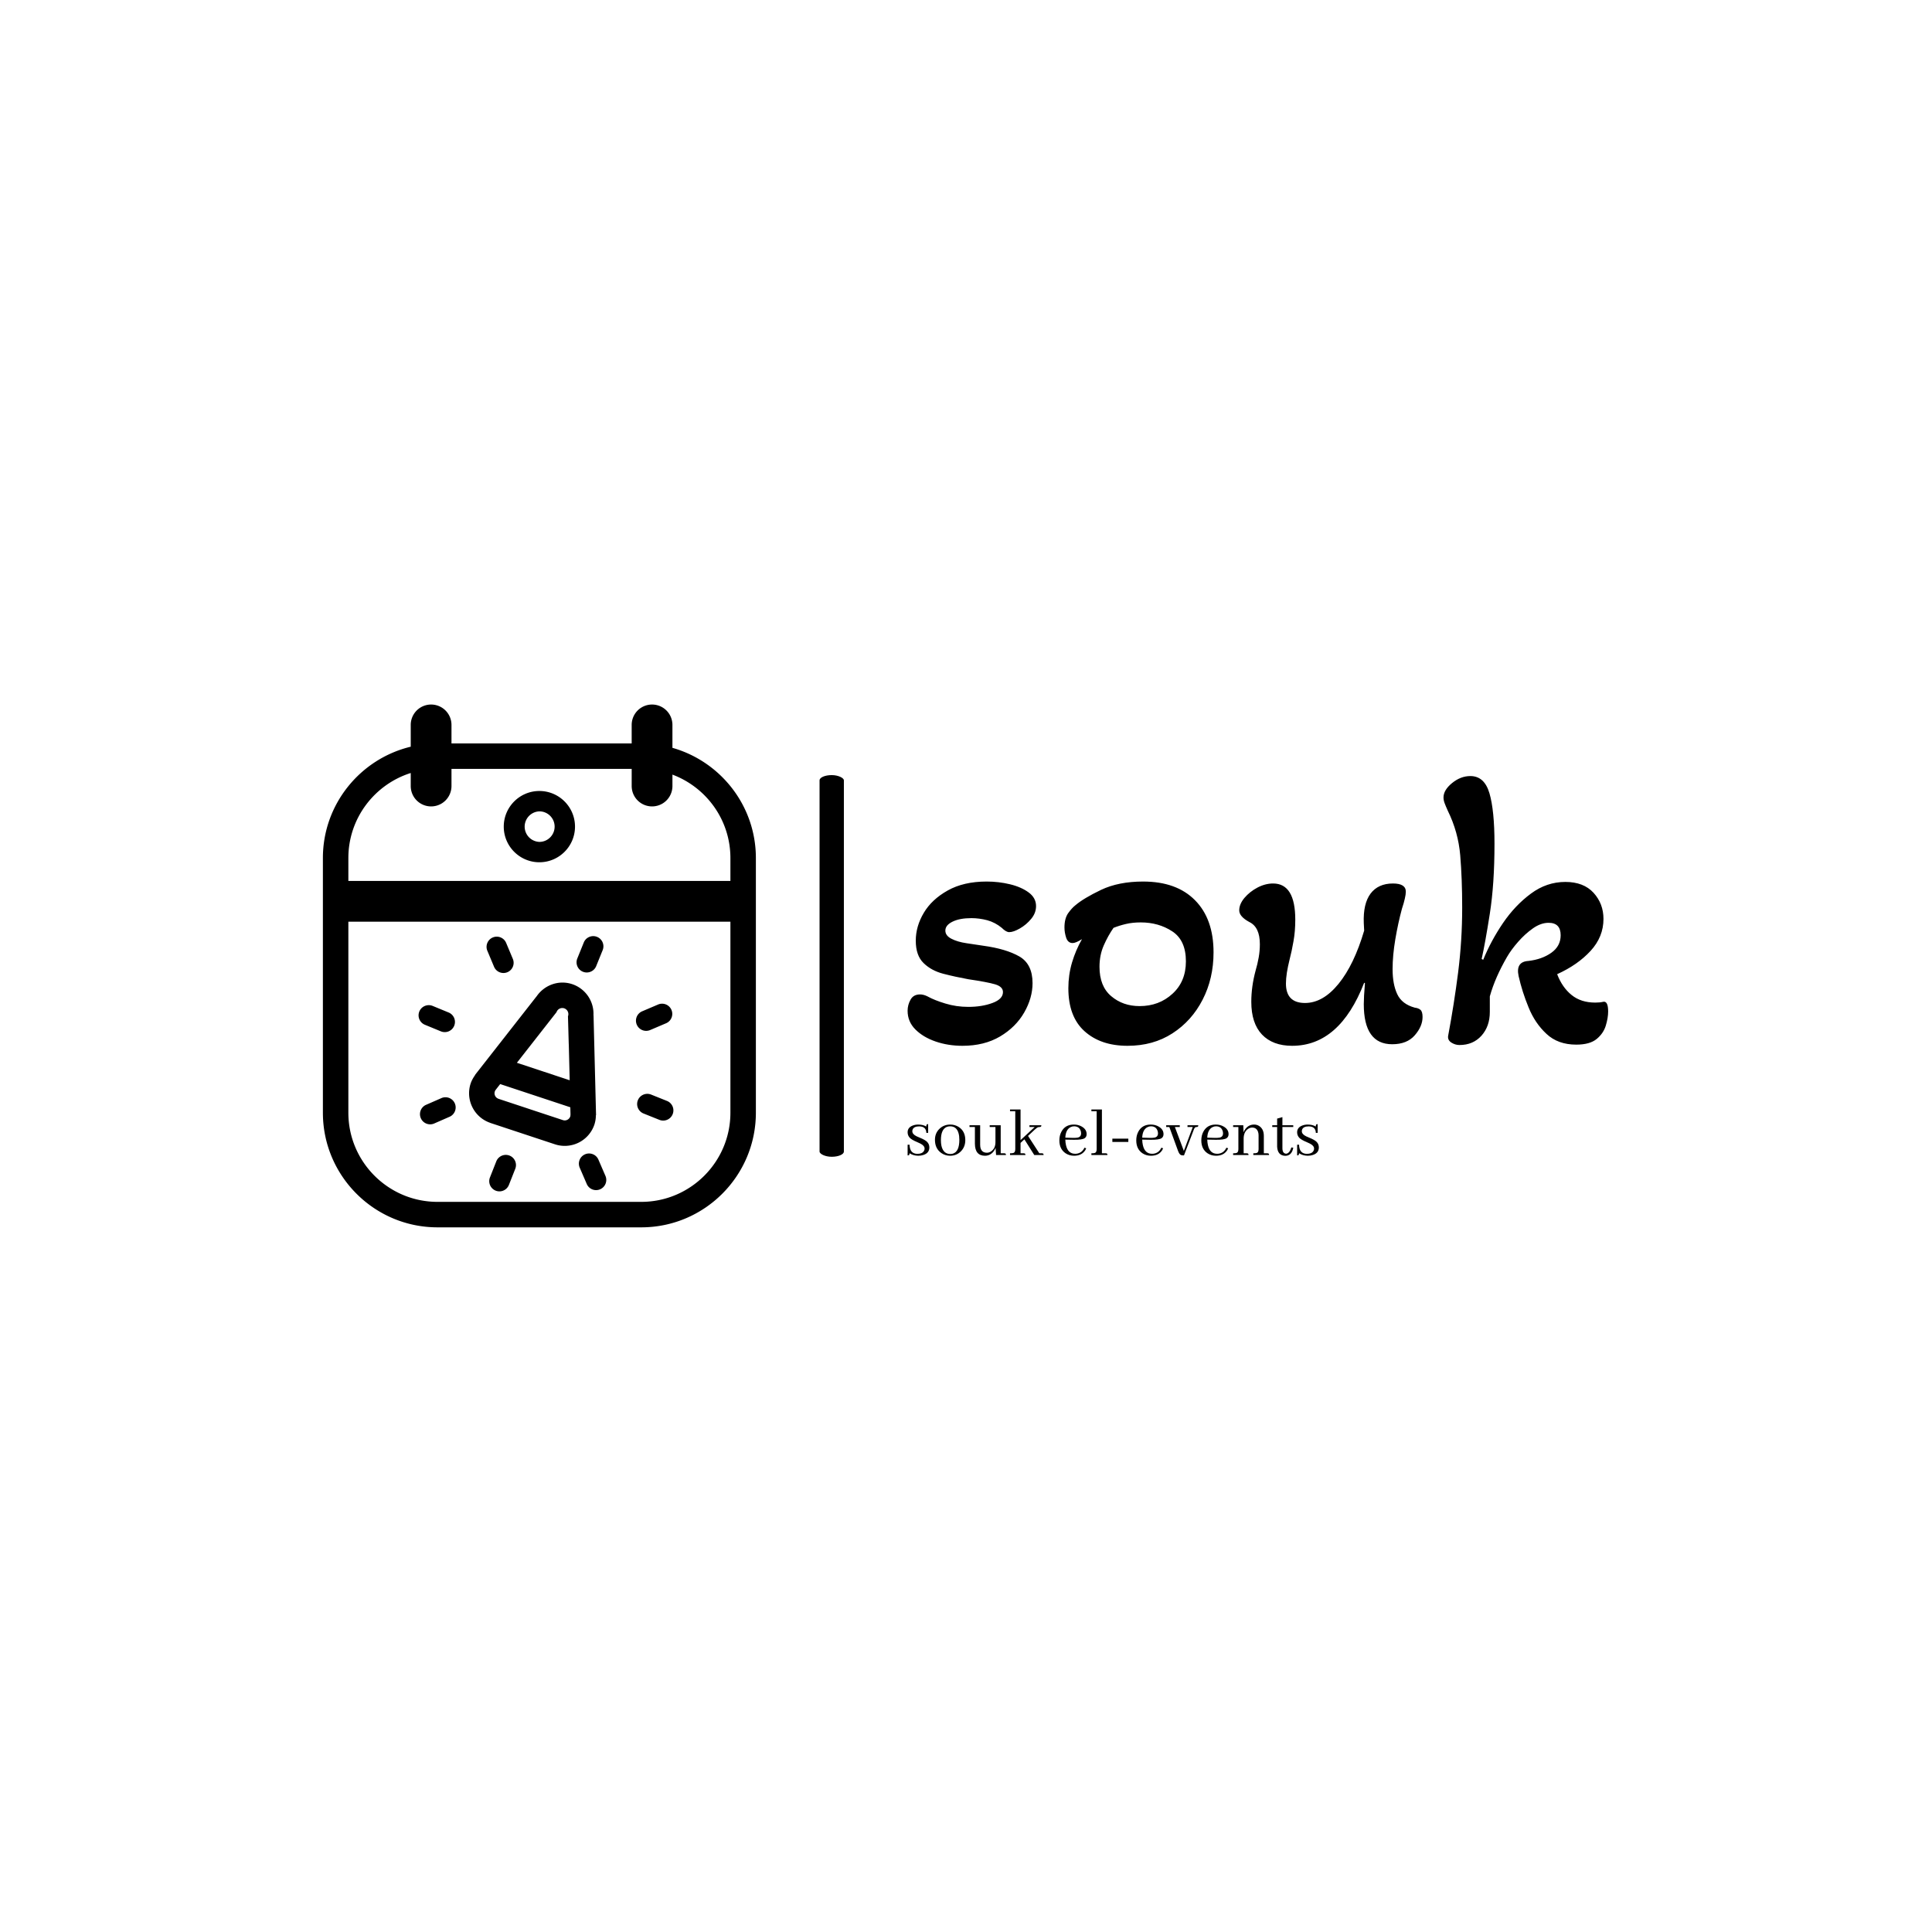 <svg xmlns="http://www.w3.org/2000/svg" version="1.1" xmlns:xlink="http://www.w3.org/1999/xlink" xmlns:svgjs="http://svgjs.dev/svgjs" width="1500" height="1500" viewBox="0 0 1500 1500"><rect width="1500" height="1500" fill="#ffffff"></rect><g transform="matrix(0.667,0,0,0.667,249.394,546.853)"><svg viewBox="0 0 396 161" data-background-color="#ffffff" preserveAspectRatio="xMidYMid meet" height="609" width="1500" xmlns="http://www.w3.org/2000/svg" xmlns:xlink="http://www.w3.org/1999/xlink"><g id="tight-bounds" transform="matrix(1,0,0,1,0.24,0.058)"><svg viewBox="0 0 395.52 160.884" height="160.884" width="395.52"><g><svg viewBox="0 0 725.581 295.141" height="160.884" width="395.52"><g><rect width="13.732" height="215.457" x="280.38" y="39.842" fill="#000000" opacity="1" stroke-width="0" stroke="transparent" fill-opacity="1" class="rect-yte-0" data-fill-palette-color="primary" rx="1%" id="yte-0" data-palette-color="#6b7280"></rect></g><g transform="matrix(1,0,0,1,330.061,40.378)"><svg viewBox="0 0 395.52 214.385" height="214.385" width="395.52"><g id="textblocktransform"><svg viewBox="0 0 395.52 214.385" height="214.385" width="395.52" id="textblock"><g><svg viewBox="0 0 395.52 152.275" height="152.275" width="395.52"><g transform="matrix(1,0,0,1,0,0)"><svg width="395.52" viewBox="1.45 -34 89.99 34.65" height="152.275" data-palette-color="#6b7280"><g class="wordmark-text-0" data-fill-palette-color="primary" id="text-0"><path d="M8.5 0.65L8.5 0.65Q6.65 0.65 5.05 0.1 3.45-0.45 2.45-1.45 1.45-2.45 1.45-3.85L1.45-3.85Q1.45-4.6 1.83-5.28 2.2-5.95 3.05-5.95L3.05-5.95Q3.5-5.95 4-5.7L4-5.7Q4.9-5.2 6.3-4.78 7.7-4.35 9.25-4.35L9.25-4.35Q11-4.35 12.35-4.85 13.7-5.35 13.7-6.25L13.7-6.25Q13.7-6.95 12.68-7.25 11.65-7.55 9.25-7.9L9.25-7.9Q7.6-8.2 6.05-8.6 4.5-9 3.5-9.98 2.5-10.95 2.5-12.85L2.5-12.85Q2.5-14.7 3.53-16.43 4.55-18.15 6.6-19.3 8.65-20.45 11.6-20.45L11.6-20.45Q13.15-20.45 14.6-20.1 16.05-19.75 17-19.05 17.95-18.35 17.95-17.3L17.95-17.3Q17.95-16.4 17.32-15.65 16.7-14.9 15.88-14.43 15.05-13.95 14.5-13.95L14.5-13.95Q14.1-13.95 13.55-14.5L13.55-14.5Q12.7-15.2 11.68-15.48 10.65-15.75 9.65-15.75L9.65-15.75Q8.15-15.75 7.23-15.3 6.3-14.85 6.3-14.15L6.3-14.15Q6.3-13.5 7.08-13.1 7.85-12.7 9-12.53 10.15-12.35 11.2-12.2L11.2-12.2Q14.1-11.8 15.8-10.83 17.5-9.85 17.5-7.4L17.5-7.4Q17.5-5.5 16.43-3.63 15.35-1.75 13.33-0.55 11.3 0.65 8.5 0.65ZM29.7 0.65L29.7 0.65Q26.25 0.65 24.17-1.23 22.1-3.1 22.1-6.75L22.1-6.75Q22.1-8.45 22.57-10.05 23.05-11.65 23.85-13.05L23.85-13.05Q23.05-12.55 22.65-12.55L22.65-12.55Q22.05-12.55 21.82-13.23 21.6-13.9 21.6-14.55L21.6-14.55Q21.6-15.7 22.07-16.38 22.55-17.05 23-17.4L23-17.4Q24.05-18.3 26.3-19.38 28.55-20.45 31.7-20.45L31.7-20.45Q36-20.45 38.37-18.05 40.75-15.65 40.75-11.35L40.75-11.35Q40.75-8 39.35-5.28 37.95-2.55 35.47-0.95 33 0.65 29.7 0.65ZM31.25-4.45L31.25-4.45Q33.75-4.45 35.47-6.03 37.2-7.6 37.2-10.2L37.2-10.2Q37.2-12.9 35.45-14.05 33.7-15.2 31.4-15.2L31.4-15.2Q30.35-15.2 29.5-15 28.65-14.8 27.9-14.5L27.9-14.5Q27.2-13.5 26.65-12.25 26.1-11 26.1-9.5L26.1-9.5Q26.1-7 27.6-5.73 29.1-4.45 31.25-4.45ZM50.85 0.65L50.85 0.65Q48.35 0.65 46.97-0.8 45.6-2.25 45.6-5L45.6-5Q45.6-6.95 46.15-9L46.15-9Q46.4-9.85 46.55-10.7 46.7-11.55 46.7-12.4L46.7-12.4Q46.7-14.6 45.35-15.25L45.35-15.25Q44.05-15.95 44.05-16.75L44.05-16.75Q44.05-17.55 44.72-18.35 45.4-19.15 46.4-19.68 47.4-20.2 48.4-20.2L48.4-20.2Q51.25-20.2 51.25-15.55L51.25-15.55Q51.25-14.05 51.02-12.78 50.8-11.5 50.5-10.35L50.5-10.35Q50.3-9.55 50.17-8.75 50.05-7.95 50.05-7.35L50.05-7.35Q50.05-4.85 52.5-4.85L52.5-4.85Q54.8-4.85 56.8-7.3 58.8-9.75 60.1-14.15L60.1-14.15 60.05-15.1Q59.95-17.6 60.92-18.9 61.9-20.2 63.8-20.2L63.8-20.2Q65.45-20.2 65.45-19.15L65.45-19.15Q65.45-18.8 65.32-18.25 65.2-17.7 64.95-16.95L64.95-16.95Q64.45-15.1 64.1-13.03 63.75-10.95 63.75-9.2L63.75-9.2Q63.75-7.25 64.35-5.98 64.95-4.7 66.6-4.25L66.6-4.25Q67.05-4.2 67.32-3.98 67.6-3.75 67.6-3.05L67.6-3.05Q67.6-1.85 66.6-0.7 65.6 0.45 63.7 0.45L63.7 0.45Q60.05 0.45 60.05-4.7L60.05-4.7Q60.05-5.6 60.2-7.4L60.2-7.4 60.1-7.45Q56.95 0.65 50.85 0.65ZM72.34 0.55L72.34 0.55Q71.79 0.55 71.29 0.23 70.79-0.1 70.89-0.65L70.89-0.65Q71.64-4.65 72.17-8.78 72.69-12.9 72.69-17.1L72.69-17.1Q72.69-20.8 72.44-23.8 72.19-26.8 70.84-29.55L70.84-29.55Q70.59-30.1 70.44-30.5 70.29-30.9 70.29-31.25L70.29-31.25Q70.29-32.2 71.39-33.1 72.49-34 73.74-34L73.74-34Q75.54-34 76.19-31.8 76.84-29.6 76.84-25.3L76.84-25.3Q76.84-20.15 76.24-16.32 75.64-12.5 75.19-10.5L75.19-10.5 75.39-10.4Q76.39-12.85 77.94-15.13 79.49-17.4 81.52-18.9 83.54-20.4 85.94-20.4L85.94-20.4Q88.29-20.4 89.57-19 90.84-17.6 90.84-15.65L90.84-15.65Q90.84-13.35 89.19-11.55 87.54-9.75 84.89-8.55L84.89-8.55Q85.54-6.85 86.74-5.88 87.94-4.9 89.79-4.9L89.79-4.9Q90.39-4.9 90.79-5L90.79-5Q91.44-5.15 91.44-3.75L91.44-3.75Q91.44-2.95 91.14-1.95 90.84-0.95 89.97-0.23 89.09 0.5 87.34 0.5L87.34 0.5Q84.99 0.5 83.52-0.88 82.04-2.25 81.22-4.28 80.39-6.3 79.94-8.3L79.94-8.3Q79.54-10.15 81.19-10.25L81.19-10.25Q82.94-10.45 84.14-11.3 85.34-12.15 85.34-13.55L85.34-13.55Q85.34-15.15 83.79-15.15L83.79-15.15Q82.79-15.15 81.77-14.43 80.74-13.7 79.87-12.7 78.99-11.7 78.44-10.75L78.44-10.75Q77.69-9.45 77.14-8.2 76.59-6.95 76.24-5.7L76.24-5.7 76.24-3.7Q76.24-1.85 75.17-0.65 74.09 0.55 72.34 0.55Z" fill="#000000" data-fill-palette-color="primary"></path></g></svg></g></svg></g><g transform="matrix(1,0,0,1,0,188.224)"><svg viewBox="0 0 232.21 26.162" height="26.162" width="232.21"><g transform="matrix(1,0,0,1,0,0)"><svg width="232.21" viewBox="2.44 -31.74 286.44 32.28" height="26.162" data-palette-color="#97978d"><path d="M9.28-0.83L9.28-0.83Q12.65-0.83 13.82-2.88L13.82-2.88Q14.26-3.61 14.26-4.49L14.26-4.49Q14.26-6.54 11.28-8.01L11.28-8.01Q10.64-8.35 9.18-8.98L9.18-8.98Q5.18-10.64 3.86-12.11L3.86-12.11Q2.44-13.72 2.44-15.87L2.44-15.87Q2.44-19.24 6.15-20.61L6.15-20.61Q7.86-21.24 9.86-21.24L9.86-21.24Q13.09-21.24 15.43-19.87L15.43-19.87Q15.43-21.29 16.11-21.48L16.11-21.48Q16.41-21.53 16.75-21.53L16.75-21.53 16.75-15.43 15.48-15.43Q15.38-19.92 10.5-19.97L10.5-19.97Q6.84-19.97 5.96-17.82L5.96-17.82Q5.71-17.24 5.71-16.6L5.71-16.6Q5.71-14.5 8.74-13.04L8.74-13.04Q9.42-12.7 10.89-12.11L10.89-12.11Q14.84-10.5 16.16-9.03L16.16-9.03Q17.58-7.47 17.58-5.32L17.58-5.32Q17.58-1.37 13.38-0.05L13.38-0.05Q11.77 0.49 9.86 0.49L9.86 0.49Q6.35 0.44 3.76-1.27L3.76-1.27Q3.76 0 3.13 0.2L3.13 0.2Q2.83 0.24 2.44 0.24L2.44 0.24 2.44-7.18 3.81-7.18Q3.91-0.88 9.28-0.83ZM25.63-10.4L25.63-10.4Q25.63-17.97 29.78-19.63L29.78-19.63Q30.86-20.02 32.03-20.02L32.03-20.02Q37.45-20.02 38.33-13.18L38.33-13.18Q38.47-12.01 38.47-10.6L38.47-10.6Q38.47-2.39 33.98-0.98L33.98-0.98Q33.1-0.73 32.18-0.73L32.18-0.73Q27.24-0.73 25.97-6.59L25.97-6.59Q25.63-8.3 25.63-10.4ZM32.18-21.24L32.18-21.24Q27.49-21.24 24.36-18.02L24.36-18.02Q21.48-15.04 21.48-10.6L21.48-10.6Q21.48-4.44 25.97-1.37L25.97-1.37Q28.71 0.49 32.03 0.49L32.03 0.49Q36.72 0.49 39.79-2.83L39.79-2.83Q42.62-5.86 42.62-10.4L42.62-10.4Q42.62-16.55 38.08-19.53L38.08-19.53Q35.4-21.24 32.18-21.24ZM69.72-1.22L69.72-1.22 67.28-1.22 67.28-20.75 59.61-20.75 59.61-19.53 63.62-19.53 63.62-8.98Q63.62-4.59 60.54-2.54L60.54-2.54Q59.17-1.61 57.71-1.61L57.71-1.61Q53.71-1.61 53.07-5.71L53.07-5.71Q52.97-6.4 52.97-7.18L52.97-7.18 52.97-20.75 45.55-20.75 45.55-19.53 49.31-19.53 49.31-7.91Q49.36 0.44 56.29 0.49L56.29 0.49Q59.96 0.49 62.3-2.49L62.3-2.49Q63.18-3.61 63.72-4.98L63.72-4.98 64.06 0 70.94 0Q70.94-1.07 70.21-1.17L70.21-1.17Q70.01-1.22 69.72-1.22ZM83.29-1.22L83.29-1.22 81.1-1.22 81.1-8.45 83.78-10.94 90.67 0 97.16 0Q97.16-1.07 96.43-1.17L96.43-1.17Q96.23-1.22 95.94-1.22L95.94-1.22 94.18-1.22 86.32-13.33 90.91-17.63Q92.62-19.24 93.5-19.43L93.5-19.43Q93.89-19.53 94.38-19.53L94.38-19.53Q95.45-19.53 95.55-20.26L95.55-20.26Q95.6-20.51 95.6-20.75L95.6-20.75 87.3-20.75 87.3-19.53 90.96-19.53 81.1-10.4 81.1-31.74 73.77-31.74 73.77-30.52 77.43-30.52 77.43-4.15Q77.43-1.9 76.16-1.46L76.16-1.46Q75.43-1.22 73.77-1.22L73.77-1.22 73.77 0 84.51 0Q84.51-1.07 83.78-1.17L83.78-1.17Q83.59-1.22 83.29-1.22ZM118.35-20.02L118.35-20.02Q121.76-20.02 122.89-17.14L122.89-17.14Q123.28-16.21 123.28-15.14L123.28-15.14Q123.28-12.7 120.93-12.16L120.93-12.16Q119.71-11.91 117.47-11.96L117.47-11.96 112.29-12.11Q112.54-17.72 115.95-19.43L115.95-19.43Q117.08-20.02 118.35-20.02ZM126.84-4.69L126.84-4.69 125.62-5.13Q123.91-1.42 120.1-0.93L120.1-0.93Q119.62-0.88 119.18-0.88L119.18-0.88Q114.05-0.88 112.73-6.98L112.73-6.98Q112.34-8.69 112.29-10.74L112.29-10.74 118.15-10.64Q124.11-10.55 125.82-11.77L125.82-11.77Q127.14-12.74 127.14-14.55L127.14-14.55Q127.14-17.87 123.77-19.82L123.77-19.82Q121.37-21.24 118.25-21.24L118.25-21.24Q112.15-21.24 109.51-16.16L109.51-16.16Q108.14-13.53 108.14-10.21L108.14-10.21Q108.14-4.15 112.49-1.22L112.49-1.22Q115.08 0.49 118.4 0.49L118.4 0.49Q123.67 0.49 126.16-3.32L126.16-3.32Q126.55-4 126.84-4.69ZM140.41-1.22L140.41-1.22 137.78-1.22 137.78-31.74 130.45-31.74 130.45-30.52 134.12-30.52 134.12-4.15Q134.12-1.9 132.85-1.46L132.85-1.46Q132.11-1.22 130.45-1.22L130.45-1.22 130.45 0 141.64 0Q141.64-1.07 140.9-1.17L140.9-1.17Q140.71-1.22 140.41-1.22ZM145.05-9.13L145.05-11.43 156.18-11.43 156.18-9.13 145.05-9.13ZM171.9-20.02L171.9-20.02Q175.32-20.02 176.44-17.14L176.44-17.14Q176.84-16.21 176.84-15.14L176.84-15.14Q176.84-12.7 174.49-12.16L174.49-12.16Q173.27-11.91 171.02-11.96L171.02-11.96 165.85-12.11Q166.09-17.72 169.51-19.43L169.51-19.43Q170.63-20.02 171.9-20.02ZM180.4-4.69L180.4-4.69 179.18-5.13Q177.47-1.42 173.66-0.93L173.66-0.93Q173.17-0.88 172.73-0.88L172.73-0.88Q167.61-0.88 166.29-6.98L166.29-6.98Q165.9-8.69 165.85-10.74L165.85-10.74 171.71-10.64Q177.67-10.55 179.37-11.77L179.37-11.77Q180.69-12.74 180.69-14.55L180.69-14.55Q180.69-17.87 177.32-19.82L177.32-19.82Q174.93-21.24 171.81-21.24L171.81-21.24Q165.7-21.24 163.07-16.16L163.07-16.16Q161.7-13.53 161.7-10.21L161.7-10.21Q161.7-4.15 166.04-1.22L166.04-1.22Q168.63 0.49 171.95 0.49L171.95 0.49Q177.23 0.49 179.72-3.32L179.72-3.32Q180.11-4 180.4-4.69ZM188.6-19.53L192.02-19.53 192.02-20.75 182.55-20.75 182.55-19.53 184.74-19.53 190.7-3.17Q191.68-0.44 192.85 0L192.85 0Q193.43 0.24 194.31 0.24L194.31 0.24 194.95 0.24 201.83-17.82Q202.42-19.34 203.25-19.48L203.25-19.48Q203.49-19.53 203.69-19.53L203.69-19.53Q204.76-19.53 204.86-20.26L204.86-20.26Q204.91-20.51 204.91-20.75L204.91-20.75 197.39-20.75 197.39-19.53 201.05-19.53 194.85-2.88 188.6-19.53ZM217.21-20.02L217.21-20.02Q220.63-20.02 221.75-17.14L221.75-17.14Q222.14-16.21 222.14-15.14L222.14-15.14Q222.14-12.7 219.8-12.16L219.8-12.16Q218.58-11.91 216.33-11.96L216.33-11.96 211.16-12.11Q211.4-17.72 214.82-19.43L214.82-19.43Q215.94-20.02 217.21-20.02ZM225.71-4.69L225.71-4.69 224.49-5.13Q222.78-1.42 218.97-0.93L218.97-0.93Q218.48-0.88 218.04-0.88L218.04-0.88Q212.91-0.88 211.6-6.98L211.6-6.98Q211.21-8.69 211.16-10.74L211.16-10.74 217.02-10.64Q222.97-10.55 224.68-11.77L224.68-11.77Q226-12.74 226-14.55L226-14.55Q226-17.87 222.63-19.82L222.63-19.82Q220.24-21.24 217.11-21.24L217.11-21.24Q211.01-21.24 208.37-16.16L208.37-16.16Q207.01-13.53 207.01-10.21L207.01-10.21Q207.01-4.15 211.35-1.22L211.35-1.22Q213.94 0.49 217.26 0.49L217.26 0.49Q222.53 0.49 225.02-3.32L225.02-3.32Q225.41-4 225.71-4.69ZM238.69-1.22L238.69-1.22 236.5-1.22 236.5-11.77Q236.64-16.31 239.72-18.31L239.72-18.31Q241.04-19.14 242.4-19.14L242.4-19.14Q245.38-19.14 246.46-16.36L246.46-16.36Q246.9-15.23 246.9-13.82L246.9-13.82 246.9-4.15Q246.9-1.9 245.63-1.46L245.63-1.46Q244.89-1.22 243.23-1.22L243.23-1.22 243.23 0 254.22 0Q254.22-1.07 253.49-1.17L253.49-1.17Q253.29-1.22 253-1.22L253-1.22 250.56-1.22 250.56-13.33Q250.56-18.21 247.19-20.31L247.19-20.31Q245.63-21.24 243.82-21.24L243.82-21.24Q240.21-21.24 237.86-18.36L237.86-18.36Q236.98-17.24 236.45-15.87L236.45-15.87 236.25-20.75 229.17-20.75 229.17-19.53 232.83-19.53 232.83-4.15Q232.83-1.9 231.56-1.46L231.56-1.46Q230.83-1.22 229.17-1.22L229.17-1.22 229.17 0 239.91 0Q239.91-1.07 239.18-1.17L239.18-1.17Q238.99-1.22 238.69-1.22ZM256.42-20.75L256.42-19.53 259.83-19.53 259.83-5.76Q260.18 0.34 265.45 0.54L265.45 0.54Q269.94 0.54 271.06-4.98L271.06-4.98Q271.06-5.03 271.06-5.08L271.06-5.08 269.75-5.32Q268.52-1.27 266.18-0.93L266.18-0.93Q263.54-1.03 263.5-4.69L263.5-4.69 263.5-19.53 271.06-19.53 271.06-20.75 263.5-20.75 263.5-26.42 259.83-25.39 259.83-20.75 256.42-20.75ZM280.58-0.83L280.58-0.83Q283.95-0.83 285.12-2.88L285.12-2.88Q285.56-3.61 285.56-4.49L285.56-4.49Q285.56-6.54 282.58-8.01L282.58-8.01Q281.95-8.35 280.49-8.98L280.49-8.98Q276.48-10.64 275.16-12.11L275.16-12.11Q273.75-13.72 273.75-15.87L273.75-15.87Q273.75-19.24 277.46-20.61L277.46-20.61Q279.17-21.24 281.17-21.24L281.17-21.24Q284.39-21.24 286.74-19.87L286.74-19.87Q286.74-21.29 287.42-21.48L287.42-21.48Q287.71-21.53 288.05-21.53L288.05-21.53 288.05-15.43 286.78-15.43Q286.69-19.92 281.8-19.97L281.8-19.97Q278.14-19.97 277.26-17.82L277.26-17.82Q277.02-17.24 277.02-16.6L277.02-16.6Q277.02-14.5 280.05-13.04L280.05-13.04Q280.73-12.7 282.19-12.11L282.19-12.11Q286.15-10.5 287.47-9.03L287.47-9.03Q288.88-7.47 288.88-5.32L288.88-5.32Q288.88-1.37 284.68-0.05L284.68-0.05Q283.07 0.49 281.17 0.49L281.17 0.49Q277.65 0.44 275.07-1.27L275.07-1.27Q275.07 0 274.43 0.2L274.43 0.2Q274.14 0.24 273.75 0.24L273.75 0.24 273.75-7.18 275.11-7.18Q275.21-0.88 280.58-0.83Z" opacity="1" transform="matrix(1,0,0,1,0,0)" fill="#000000" class="slogan-text-1" data-fill-palette-color="secondary" id="text-1"></path></svg></g></svg></g></svg></g></svg></g><g><svg viewBox="0 0 244.431 295.141" height="295.141" width="244.431"><g><svg xmlns="http://www.w3.org/2000/svg" xml:space="preserve" viewBox="19.263 15.172 42.5 51.317" x="0" y="0" height="295.141" width="244.431" class="icon-icon-0" data-fill-palette-color="accent" id="icon-0"><path d="M40.512 30.654c1.929 0 3.497-1.569 3.497-3.498s-1.568-3.498-3.497-3.498-3.496 1.569-3.496 3.498 1.568 3.498 3.496 3.498m0-4.996c0.825 0 1.497 0.672 1.497 1.498s-0.672 1.498-1.497 1.498a1.499 1.499 0 0 1 0-2.996" fill="#000000" data-fill-palette-color="accent"></path><path d="M53.572 19.422v-2.25a2 2 0 0 0-4 0v1.816H31.885v-1.816a2 2 0 0 0-4 0v2.139c-4.938 1.188-8.622 5.631-8.622 10.928v25c0 6.203 5.047 11.25 11.25 11.25h20c6.203 0 11.25-5.047 11.25-11.25v-25c0-5.142-3.472-9.479-8.191-10.817m-25.687 2.471v1.279a2 2 0 0 0 4 0v-1.684h17.688v1.684a2 2 0 0 0 4 0v-1.121c3.318 1.244 5.69 4.439 5.69 8.188v2.25h-37.5v-2.25c0-3.911 2.577-7.227 6.122-8.346m22.628 42.095h-20c-4.825 0-8.75-3.925-8.75-8.75v-18.75h37.5v18.75c0 4.825-3.925 8.75-8.75 8.75" fill="#000000" data-fill-palette-color="accent"></path><path d="M29.274 46.604l1.57 0.647a1 1 0 0 0 1.306-0.544 1 1 0 0 0-0.544-1.306l-1.57-0.647a1.005 1.005 0 0 0-1.306 0.544 1 1 0 0 0 0.544 1.306M36.063 40.911a1 1 0 0 0 1.309 0.535 1 1 0 0 0 0.535-1.309l-0.657-1.567a1 1 0 0 0-1.309-0.535 1 1 0 0 0-0.535 1.309zM44.787 41.4q0.186 0.074 0.375 0.073c0.395 0 0.77-0.235 0.927-0.625l0.638-1.575a1 1 0 0 0-1.854-0.75l-0.638 1.575a1 1 0 0 0 0.552 1.302M50.993 47.203a1 1 0 0 0 0.392-0.08l1.564-0.666a1 1 0 1 0-0.784-1.84l-1.564 0.666a1 1 0 0 0 0.392 1.92M53.038 54.081l-1.579-0.633a1.001 1.001 0 0 0-0.744 1.858l1.579 0.633a1.002 1.002 0 0 0 1.301-0.557 1 1 0 0 0-0.557-1.301M46.307 59.842a0.999 0.999 0 1 0-1.835 0.793l0.675 1.562a1 1 0 1 0 1.835-0.792zM37.582 59.446a1.004 1.004 0 0 0-1.298 0.563l-0.624 1.582a1.002 1.002 0 0 0 0.93 1.367c0.398 0 0.775-0.24 0.931-0.633l0.624-1.582a1 1 0 0 0-0.563-1.297M30.923 53.792l-1.559 0.682a1 1 0 0 0 0.8 1.832l1.559-0.682a1 1 0 0 0-0.8-1.832M45.916 56.39a3 3 0 0 0 0.142-0.91l0.017-0.001-0.246-9.803-0.008 0.001a3.064 3.064 0 0 0-2.087-3.059c-1.334-0.442-2.75 0.096-3.5 1.208l-0.004-0.003-6.046 7.72 0.013 0.01c-0.176 0.246-0.33 0.514-0.431 0.815a3.07 3.07 0 0 0 1.914 3.861l-0.001 0.004 6.359 2.105h0.001a3.07 3.07 0 0 0 3.877-1.948m-3.745-10.991l0.018-0.022 0.008-0.012-0.001-0.002a0.6 0.6 0 0 1 0.752-0.372 0.6 0.6 0 0 1 0.382 0.749v0.002l-0.001 0.009q-0.006 0.01-0.011 0.02l0.077 2.752 0.004-0.002 0.089 3.531-5.183-1.716z m1.392 10.042c-0.003 0.055-0.003 0.109-0.021 0.163a0.57 0.57 0 0 1-0.718 0.361l-0.001-0.001-2.858-0.945-0.606-0.201v-0.001l-2.854-0.944-0.006-0.001-0.004-0.003-0.01-0.003-0.002-0.004a0.567 0.567 0 0 1-0.345-0.708 0.53 0.53 0 0 1 0.129-0.21l-0.002-0.006 0.4-0.512 6.884 2.278 0.017 0.665 0.001 0.027 0.001 0.04z" fill="#000000" data-fill-palette-color="accent"></path></svg></g></svg></g></svg></g><defs></defs></svg><rect width="395.52" height="160.884" fill="none" stroke="none" visibility="hidden"></rect></g></svg></g></svg>